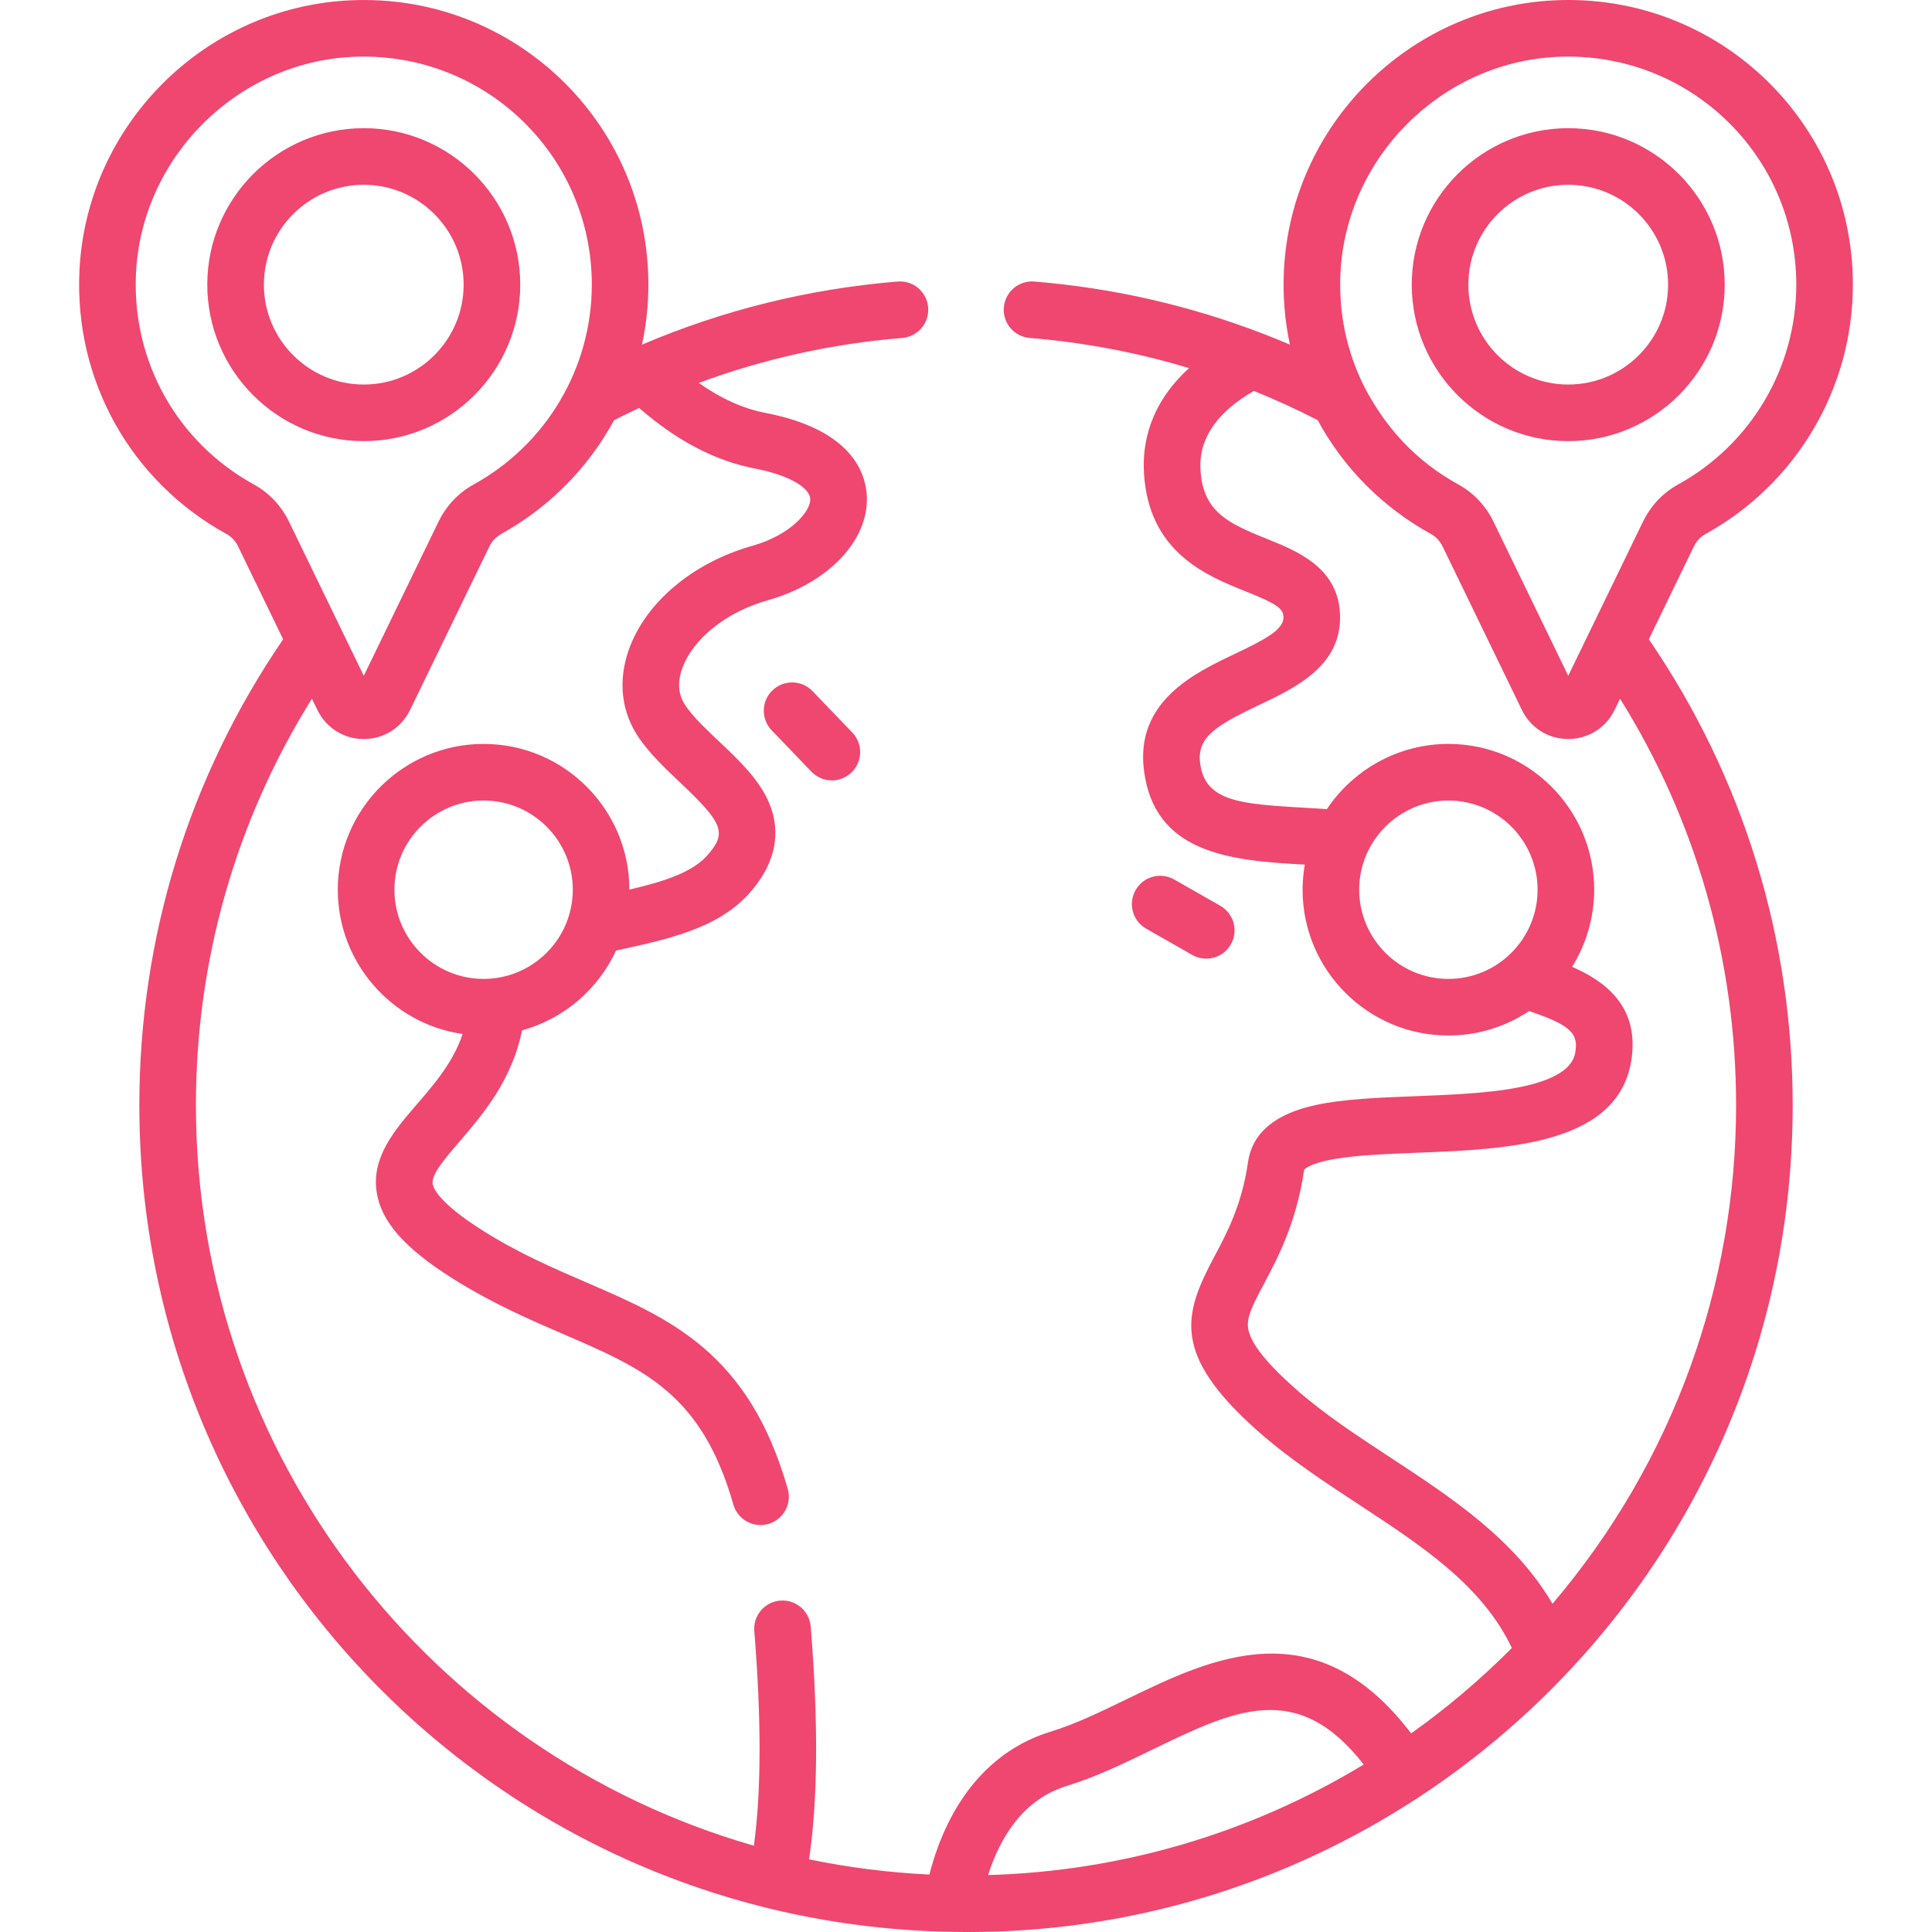<?xml version="1.0"?>
<svg xmlns="http://www.w3.org/2000/svg" id="Capa_1" enable-background="new 0 0 511.999 511.999" height="512px" viewBox="0 0 511.999 511.999" width="512px"><g><g><path d="m204.717 182.941c-2.986 2.869-3.082 7.617-.212 10.604l10.535 10.966c2.872 2.988 7.619 3.081 10.604.212 2.986-2.869 3.082-7.617.212-10.604l-10.535-10.966c-2.87-2.987-7.618-3.081-10.604-.212z" data-original="#000000" class="active-path" data-old_color="#000000" fill="#EF476F"/><path d="m315.957 253.07c3.606 2.054 8.183.792 10.23-2.801 2.052-3.599.797-8.179-2.801-10.23l-12.212-6.962c-3.599-2.051-8.18-.798-10.23 2.801-2.052 3.599-.797 8.179 2.801 10.23z" data-original="#000000" class="active-path" data-old_color="#000000" fill="#EF476F"/><path d="m92.73.09c-38.624 1.837-69.892 33.111-71.68 71.779-1.34 28.992 13.615 55.691 39.026 69.678 1.271.7 2.352 1.87 3.043 3.296l11.919 24.575c-24.951 36.469-38.116 79.071-38.116 123.506 0 .172.006.343.006.515.266 119.539 96.119 216.716 215.676 218.522l.133.002c120.563 2.168 222.34-95.332 222.34-219.039 0-44.435-13.166-87.037-38.117-123.507l11.919-24.575c.69-1.424 1.778-2.598 3.063-3.306 24.11-13.282 39.088-38.609 39.088-66.099 0-43.102-35.926-77.429-79.107-75.348-38.624 1.837-69.892 33.111-71.68 71.779-.307 6.65.252 13.176 1.589 19.459-2.262-.965-4.69-1.952-7.011-2.849-19.51-7.522-39.739-12.148-60.71-13.869-4.132-.34-7.749 2.732-8.088 6.861-.339 4.128 2.733 7.749 6.861 8.088 14.454 1.186 28.562 3.872 42.229 7.999-10.358 9.402-12.423 19.845-11.953 27.828 1.238 21.042 16.685 27.222 26.905 31.312 8.278 3.312 10.065 4.546 10.065 6.951 0 3.279-5.119 5.952-12.929 9.655-10.504 4.981-26.379 12.509-24.043 30.854 2.763 21.698 22.162 23.951 42.626 24.963-.378 2.166-.587 4.389-.587 6.662 0 21.305 17.333 38.638 38.638 38.638 7.908 0 15.266-2.392 21.396-6.485 10.445 3.537 12.838 5.695 12.35 10.144-.208 1.897-.695 6.341-11.502 9.246-8.522 2.291-19.941 2.738-30.984 3.171-9.748.382-18.954.742-26.383 2.338-10.809 2.323-16.854 7.4-17.966 15.092-1.646 11.381-5.573 18.764-9.039 25.277-8.024 15.081-11.256 25.697 11.479 45.906 8.33 7.405 17.804 13.62 26.965 19.631 16.76 10.996 32.656 21.435 40.505 37.987-8.229 8.277-17.157 15.858-26.695 22.637-25.342-33.326-52.943-19.948-75.368-9.073-7.037 3.412-13.684 6.636-20.207 8.629-15.767 4.818-27.005 18.148-32.09 37.843-10.871-.511-21.523-1.874-31.889-4.029 2.31-15.498 2.486-35.927.505-60.927l-.067-.778c-.341-4.128-3.967-7.193-8.091-6.858-4.128.34-7.198 3.962-6.858 8.091l.065.75c1.835 23.149 1.773 41.97-.175 56.113-85.57-24.551-147.678-103.356-147.862-195.798 0-.135-.004-.27-.004-.405 0-38.475 10.592-75.47 30.748-107.768l1.458 3.006c2.303 4.75 7.011 7.688 12.271 7.688h.001c5.269 0 9.973-2.945 12.273-7.688l21.011-43.319c1.275-2.631 3.172-3.319 5.346-4.618 11.177-6.667 20.967-16.448 27.694-28.847 2.979-1.535 5.328-2.637 6.66-3.263 9.88 8.635 20.16 14.023 30.616 16.037 10.026 1.932 14.626 5.448 14.736 8.076.138 3.271-5.249 9.573-15.35 12.417-15.719 4.425-28.258 14.954-32.723 27.479-2.988 8.385-1.99 16.772 2.812 23.621 3.04 4.334 7 8.071 10.829 11.686 11.513 10.866 12.423 13.41 6.955 19.445-4.088 4.513-12.019 6.908-20.461 8.874-.018-21.166-17.203-38.604-38.638-38.604-21.305 0-38.638 17.333-38.638 38.638 0 19.145 14.134 35.487 33.083 38.239-2.49 7.437-7.39 13.128-12.165 18.677-5.9 6.854-12.001 13.943-10.619 23.19 1.165 7.792 7.356 14.851 20.077 22.888 10.461 6.609 20.631 10.998 29.604 14.87 21.175 9.138 36.475 15.74 44.844 45.058 1.138 3.984 5.29 6.29 9.271 5.153 3.983-1.137 6.29-5.288 5.153-9.271-10.321-36.155-31.21-45.17-53.324-54.713-8.882-3.833-18.065-7.796-27.535-13.779-11.358-7.176-13.053-11.078-13.254-12.423-.366-2.453 3.456-6.894 7.152-11.188 5.967-6.932 13.866-16.119 16.539-29.436 11.077-3.032 20.178-10.878 24.912-21.142 13.052-2.858 26.674-5.641 35.117-14.96 8.862-9.782 7.836-18.585 5.415-24.246-2.674-6.252-8.021-11.298-13.191-16.178-3.284-3.1-6.68-6.305-8.844-9.39-1.987-2.835-2.312-6.189-.964-9.972 2.816-7.899 11.71-14.994 22.658-18.076 15.961-4.494 26.764-15.797 26.271-27.487-.27-6.399-4.12-17.789-26.885-22.174-5.855-1.128-11.766-3.796-17.663-7.944 17.264-6.395 35.317-10.394 53.936-11.921 4.128-.338 7.2-3.959 6.861-8.088-.339-4.128-3.936-7.208-8.088-6.861-23.56 1.931-46.272 7.557-67.754 16.731 1.116-5.168 1.705-10.493 1.705-15.904.005-43.038-35.861-77.43-79.102-75.345zm262.499 72.473c1.422-30.774 26.639-56.027 57.408-57.49 34.712-1.631 63.395 25.885 63.395 60.365 0 22.022-12.003 42.316-31.326 52.96-4.035 2.224-7.259 5.646-9.321 9.897l-13.839 28.533c0 .001-.001.001-.001.002l-5.947 12.263-19.787-40.797c-2.063-4.253-5.28-7.673-9.305-9.889-11.136-6.132-19.216-14.857-24.968-25.949-4.783-9.543-6.78-19.706-6.309-29.895zm28.608 186.859c-13.034 0-23.638-10.604-23.638-23.638 0-13.091 10.712-23.638 23.638-23.638 13.034 0 23.638 10.604 23.638 23.638 0 13.001-10.569 23.638-23.638 23.638zm-15.455 126.778c-9.111-5.978-17.718-11.624-25.229-18.3-7.805-6.938-11.86-12.146-12.397-15.923-.412-2.897 1.155-6.014 4.195-11.727 3.639-6.84 8.623-16.206 10.649-30.229.01-.017 1.132-1.675 8.128-2.879 5.991-1.032 13.745-1.336 21.955-1.657 24.155-.946 54.219-2.124 56.81-25.771 1.433-13.066-6.881-19.555-15.862-23.499 3.638-5.832 5.844-12.949 5.844-20.433 0-21.305-17.333-38.638-38.638-38.638-13.308 0-25.229 6.839-32.192 17.275-20.557-1.337-32.155-.779-33.604-12.157-.871-6.843 4.082-9.949 15.59-15.406 9.58-4.543 21.502-10.196 21.502-23.209 0-13.078-11.267-17.586-19.493-20.878-10.431-4.174-16.857-7.289-17.503-18.266-.481-8.183 4.274-15.205 14.146-20.905 5.952 2.407 11.579 5.003 16.913 7.746 6.744 12.477 17.026 23.017 30.076 30.2 1.271.7 2.352 1.87 3.043 3.296l21.01 43.318c2.303 4.75 7.011 7.688 12.271 7.688h.002c5.257 0 9.967-2.935 12.272-7.688 1.288-2.656.971-2.003 1.456-3.003 20.158 32.302 30.752 69.296 30.752 107.765 0 47.234-16.314 94.1-48.652 132.093-10.115-17.204-26.81-28.161-43.044-38.813zm-85.61 87.069c7.638-2.334 15.127-5.966 22.369-9.479 22.17-10.751 38.64-18.732 56.26 3.826-30.168 18.27-64.292 28.299-99.547 29.296 3.212-10.046 9.324-20.101 20.918-23.643zm-157.261-344.871c-4.035 2.224-7.259 5.646-9.321 9.897l-19.787 40.798-19.787-40.797c-2.063-4.253-5.28-7.673-9.305-9.889-20.366-11.21-32.351-32.608-31.276-55.845 1.422-30.774 26.639-56.027 57.408-57.49 34.717-1.631 63.395 25.894 63.395 60.365-.001 22.032-12.01 42.321-31.327 52.961zm26.286 107.456c-.042 13.054-10.688 23.568-23.635 23.568-13.034 0-23.638-10.604-23.638-23.638s10.604-23.638 23.638-23.638c13.033 0 23.637 10.604 23.637 23.638 0 .024-.002.047-.002.07z" data-original="#000000" class="active-path" data-old_color="#000000" fill="#EF476F"/><path d="m96.403 33.97c-22.865 0-41.468 18.603-41.468 41.468s18.603 41.467 41.468 41.467 41.467-18.602 41.467-41.467-18.602-41.468-41.467-41.468zm0 67.935c-14.595 0-26.468-11.873-26.468-26.467 0-14.595 11.873-26.468 26.468-26.468 14.594 0 26.467 11.873 26.467 26.468-.001 14.593-11.874 26.467-26.467 26.467z" data-original="#000000" class="active-path" data-old_color="#000000" fill="#EF476F"/><path d="m415.597 116.905c22.865 0 41.467-18.602 41.467-41.467s-18.602-41.468-41.467-41.468-41.468 18.603-41.468 41.468 18.603 41.467 41.468 41.467zm0-67.935c14.594 0 26.467 11.873 26.467 26.468 0 14.594-11.873 26.467-26.467 26.467-14.595 0-26.468-11.873-26.468-26.467 0-14.595 11.873-26.468 26.468-26.468z" data-original="#000000" class="active-path" data-old_color="#000000" fill="#EF476F"/></g></g> </svg>
